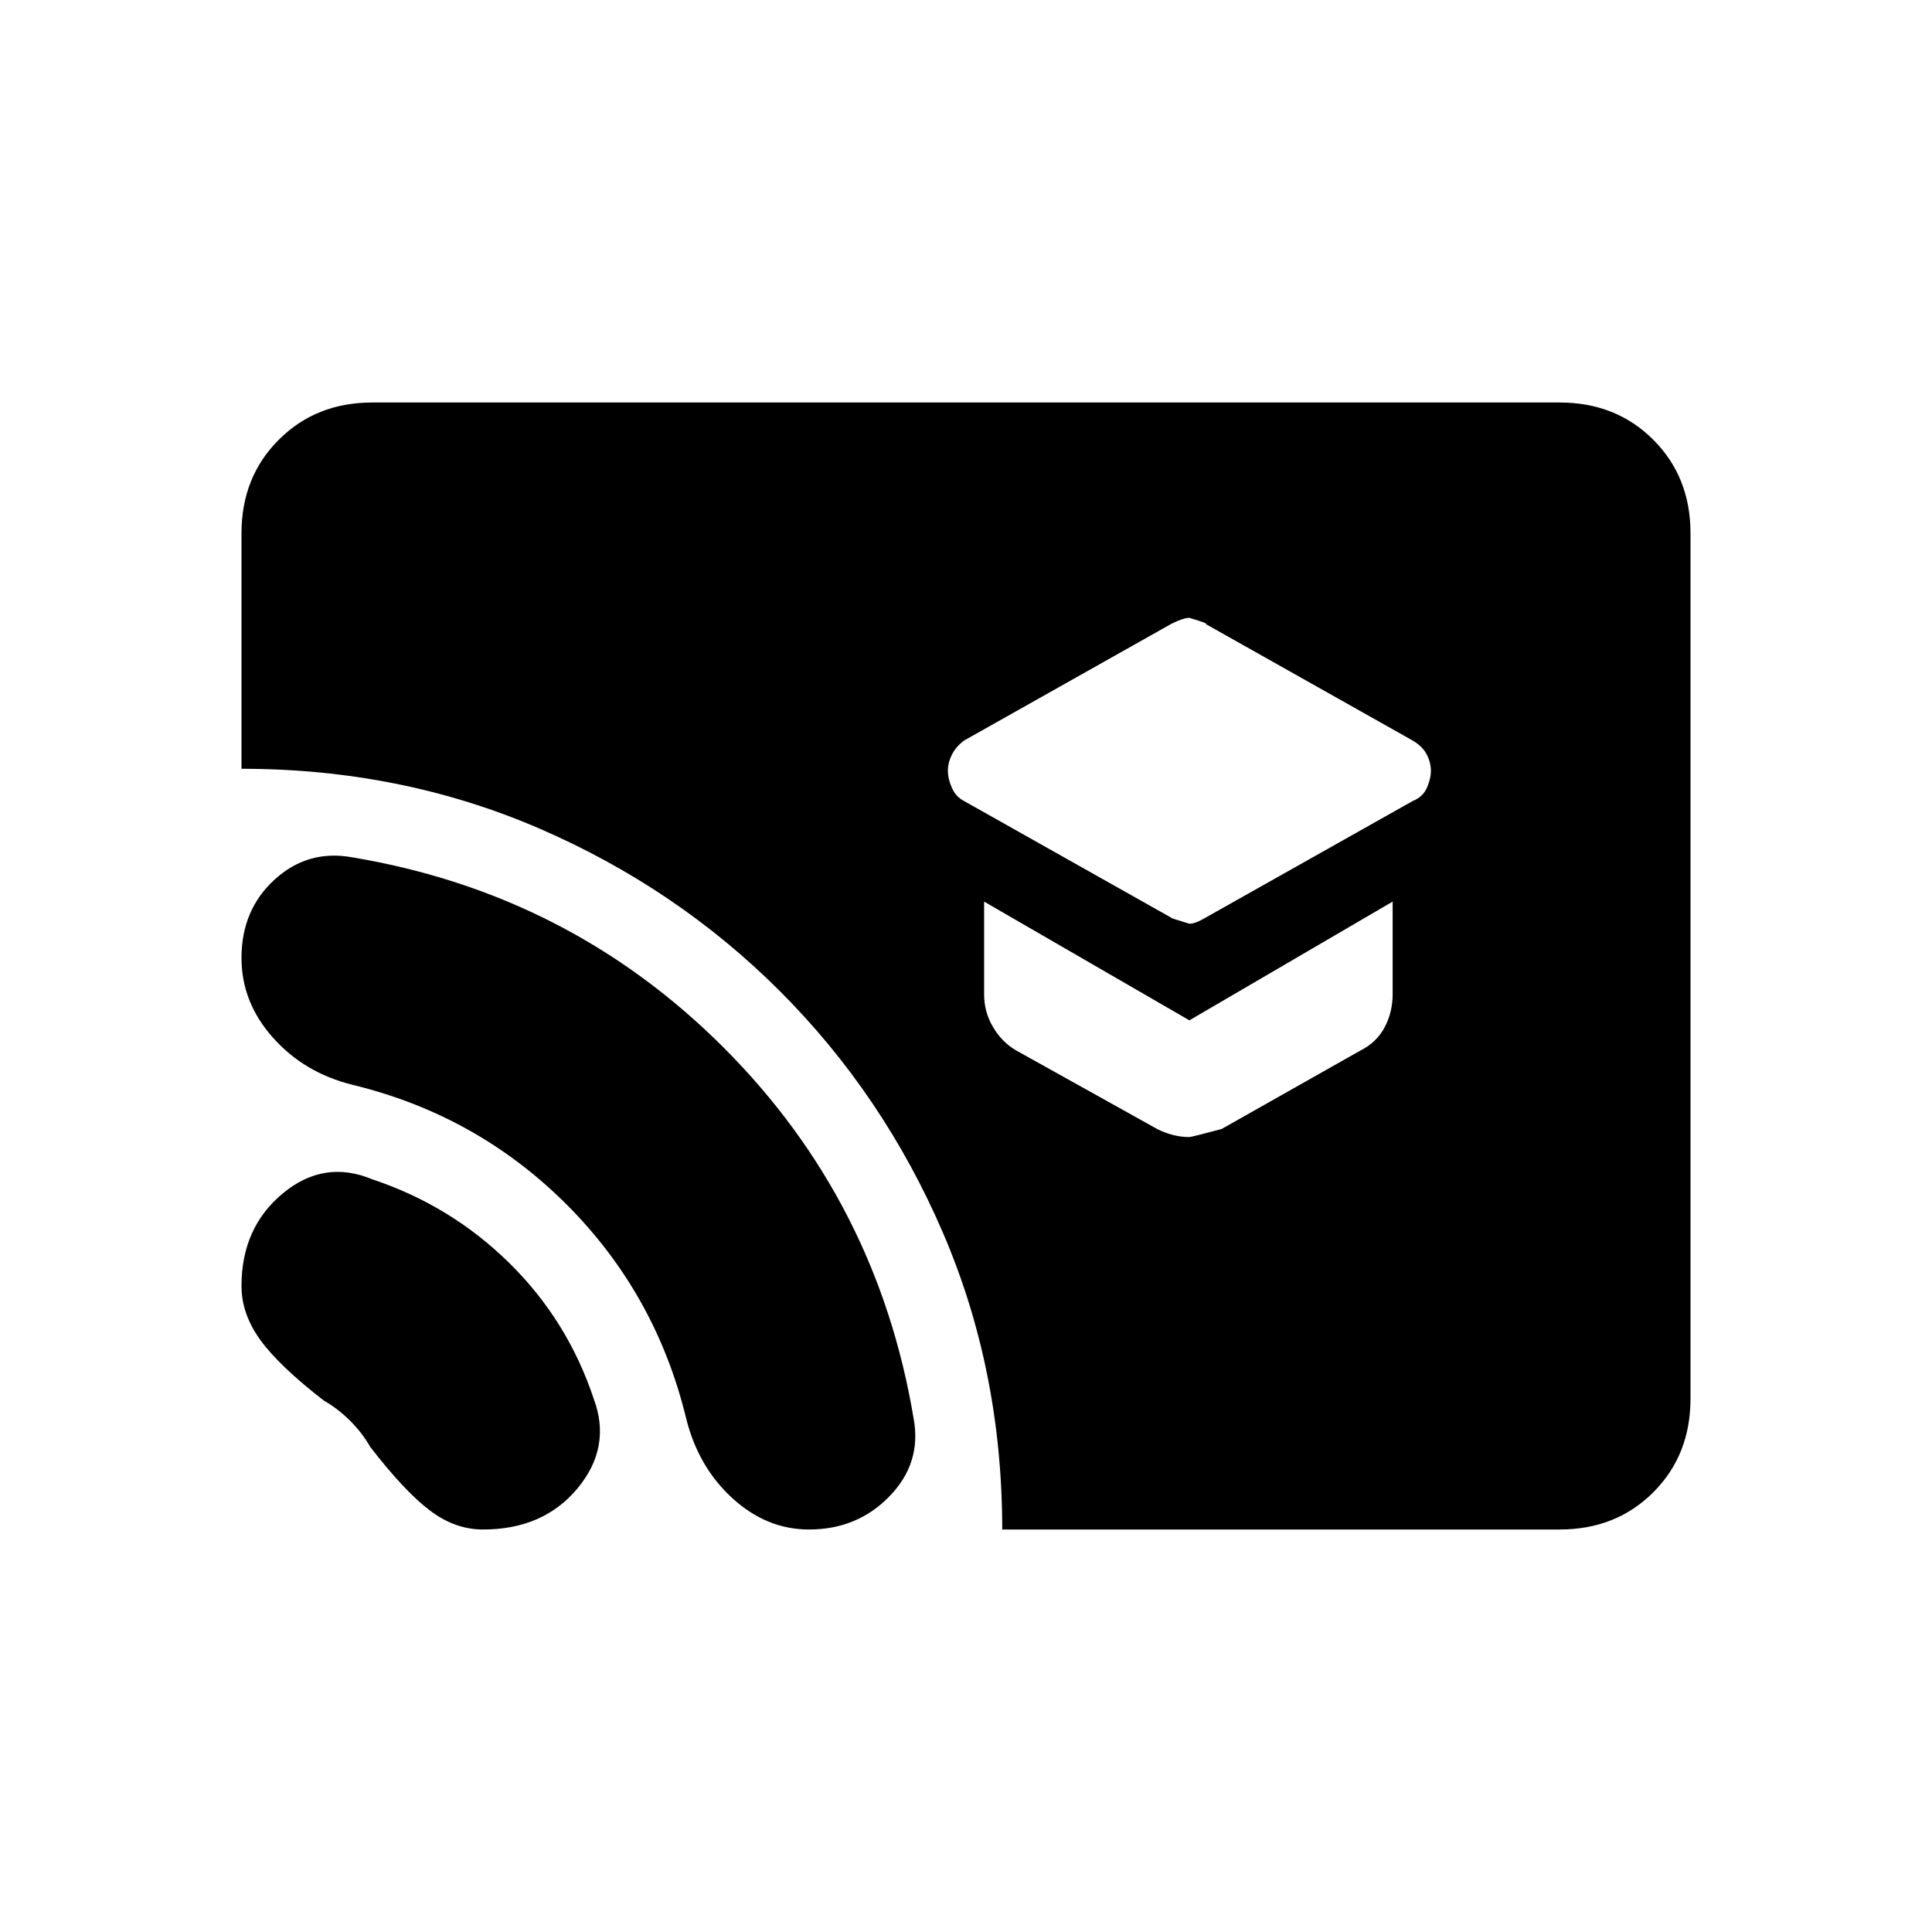 <svg xmlns="http://www.w3.org/2000/svg" height="24" width="24"><path d="M14.775 11.475Q14.85 11.475 14.975 11.4L17.55 9.95Q17.675 9.9 17.725 9.787Q17.775 9.675 17.775 9.575Q17.775 9.475 17.725 9.375Q17.675 9.275 17.55 9.2L14.975 7.75Q15.025 7.75 14.775 7.675Q14.7 7.675 14.55 7.75L11.975 9.2Q11.875 9.275 11.825 9.375Q11.775 9.475 11.775 9.575Q11.775 9.675 11.825 9.787Q11.875 9.9 11.975 9.95L14.55 11.4Q14.525 11.4 14.775 11.475ZM14.775 14.125Q14.8 14.125 15.175 14.025L16.9 13.05Q17.1 12.95 17.2 12.762Q17.3 12.575 17.3 12.35V11.2L14.775 12.675L12.225 11.2V12.35Q12.225 12.575 12.338 12.762Q12.45 12.95 12.625 13.05L14.375 14.025Q14.475 14.075 14.575 14.1Q14.675 14.125 14.775 14.125ZM12.45 19Q12.45 17.025 11.713 15.312Q10.975 13.6 9.688 12.312Q8.4 11.025 6.688 10.287Q4.975 9.55 3 9.55V6.625Q3 5.925 3.463 5.463Q3.925 5 4.625 5H19.375Q20.075 5 20.538 5.463Q21 5.925 21 6.625V17.375Q21 18.075 20.538 18.538Q20.075 19 19.375 19ZM6 19Q5.65 19 5.338 18.762Q5.025 18.525 4.6 17.975Q4.5 17.8 4.35 17.65Q4.2 17.5 4.025 17.4Q3.475 16.975 3.237 16.65Q3 16.325 3 15.975Q3 15.25 3.513 14.825Q4.025 14.4 4.625 14.65Q5.6 14.975 6.325 15.688Q7.05 16.4 7.375 17.375Q7.6 17.975 7.175 18.488Q6.75 19 6 19ZM10.05 19Q9.525 19 9.1 18.613Q8.675 18.225 8.525 17.625Q8.15 16.075 7.038 14.962Q5.925 13.85 4.375 13.475Q3.775 13.325 3.388 12.887Q3 12.45 3 11.9Q3 11.3 3.413 10.925Q3.825 10.55 4.375 10.65Q7.075 11.1 8.988 13.012Q10.9 14.925 11.35 17.625Q11.45 18.175 11.05 18.587Q10.65 19 10.05 19Z"/></svg>
